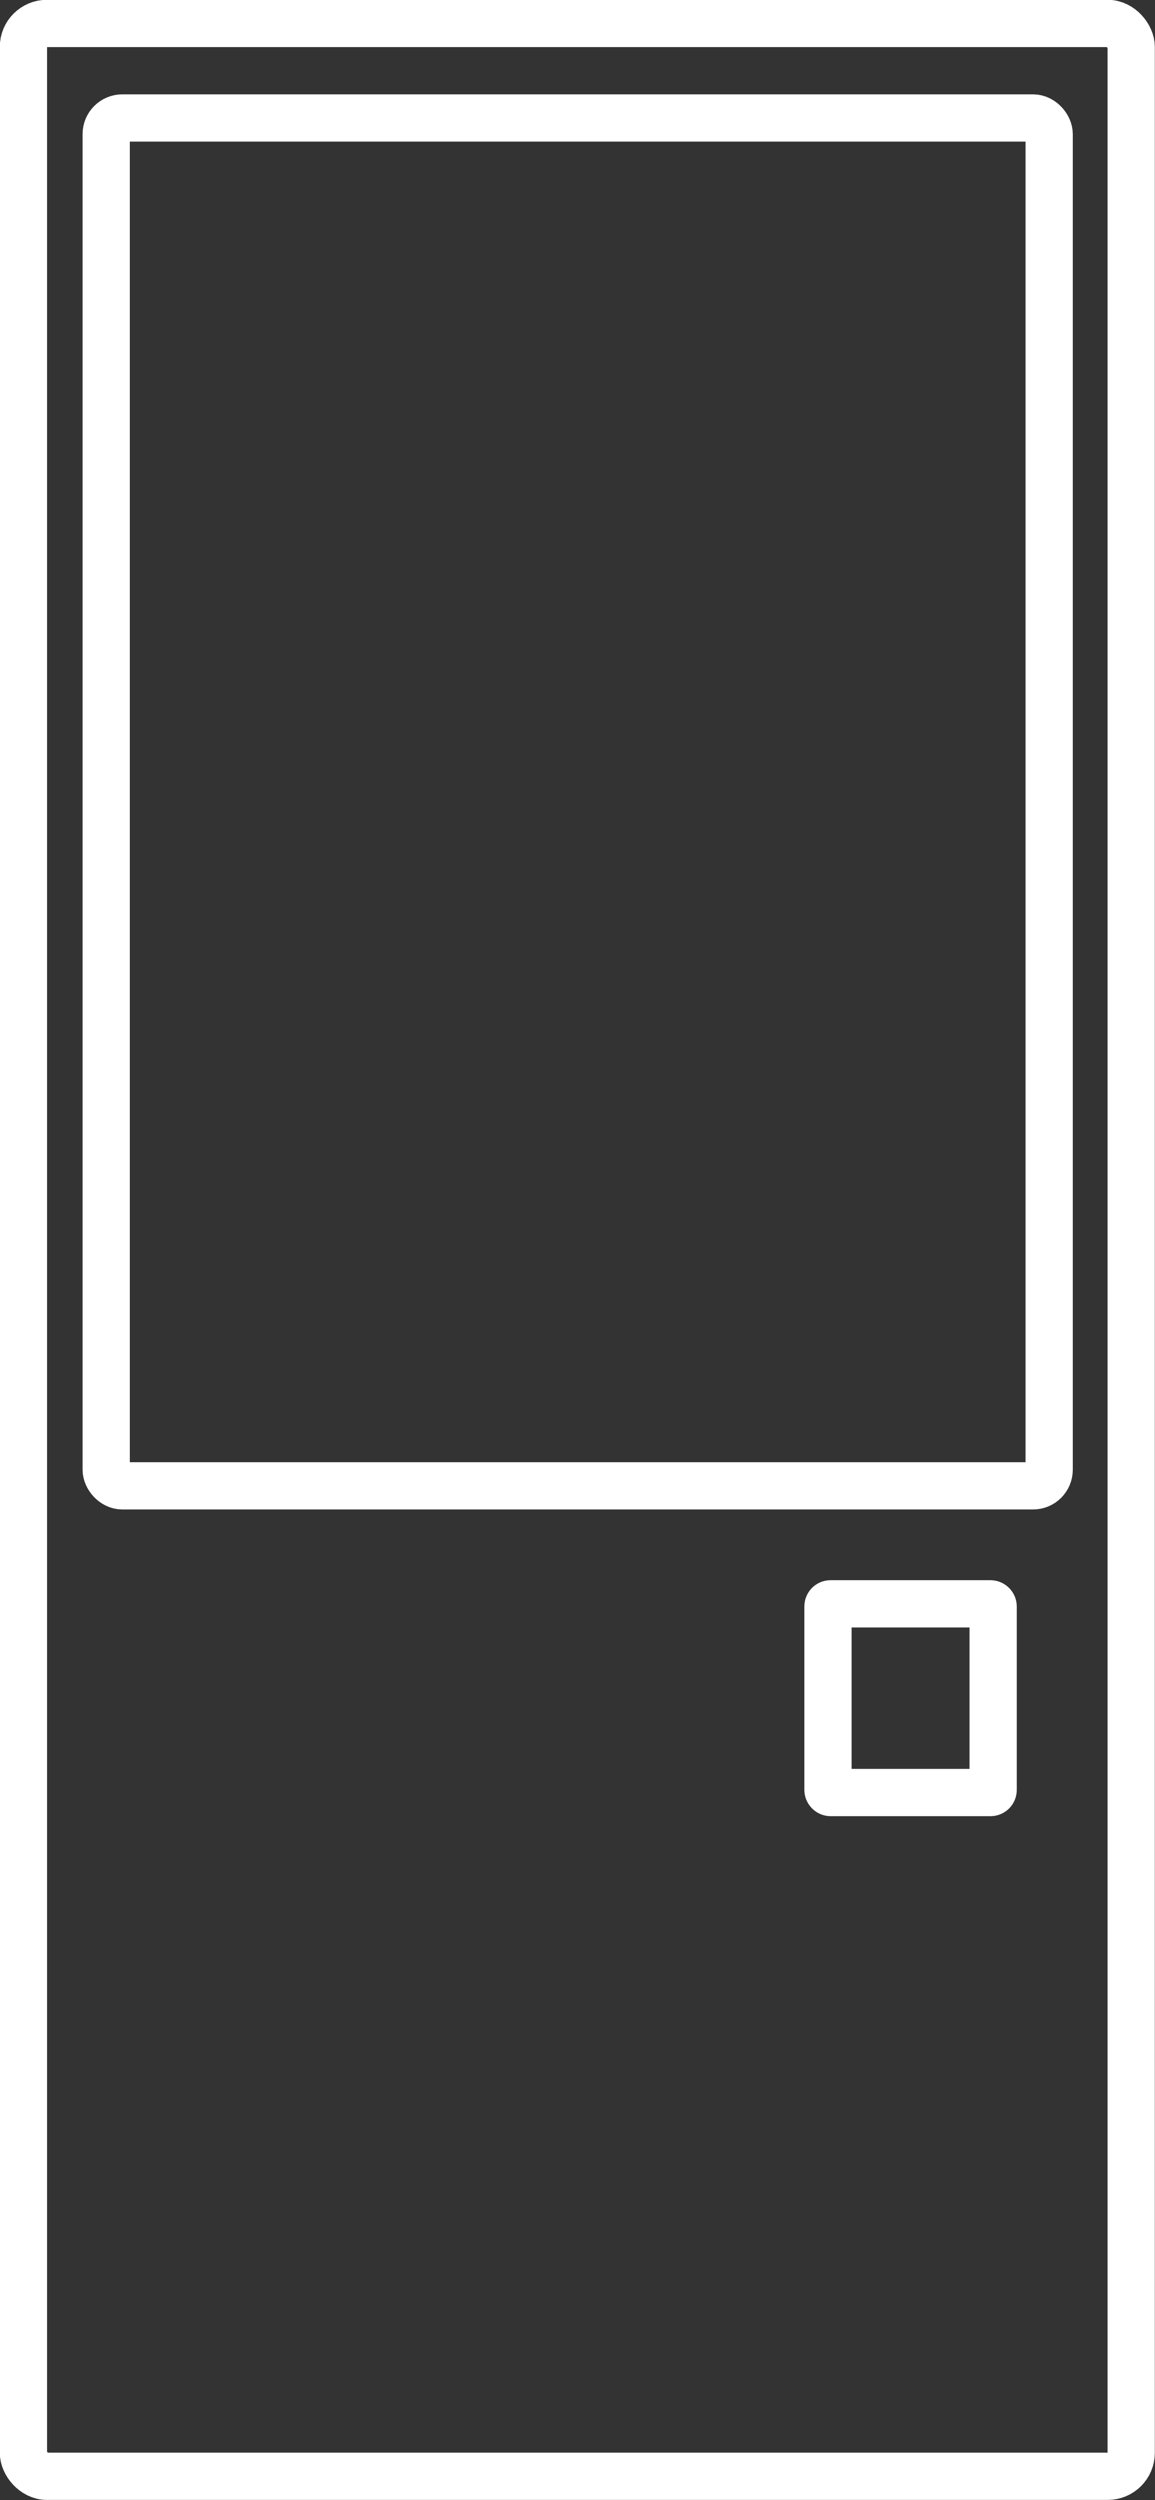 <?xml version="1.0" encoding="UTF-8"?>
<svg id="Capa_2" data-name="Capa 2" xmlns="http://www.w3.org/2000/svg" viewBox="0 0 31.54 68.23">
  <rect x="0" y="0" width="31.54" height="68.23" fill="#333333" stroke="none"/>
  <defs>
    <style>
      .cls-1 {
        fill: none;
        stroke: #fff;
        stroke-miterlimit: 10;
        stroke-width: 1.29px;
      }
    </style>
  </defs>
  <g id="_1" data-name="1">
    <g id="Capa_1-2" data-name="Capa 1-2">
      <g>
        <g>
          <rect class="cls-1" x=".64" y=".64" width="30.25" height="66.94" rx=".64" ry=".64"/>
          <rect class="cls-1" x="2.9" y="3.22" width="25.75" height="37.33" rx=".44" ry=".44"/>
        </g>
        <rect class="cls-1" x="22.61" y="43.77" width="4.51" height="5.15" rx=".07" ry=".07"/>
      </g>
    </g>
  </g>
</svg>